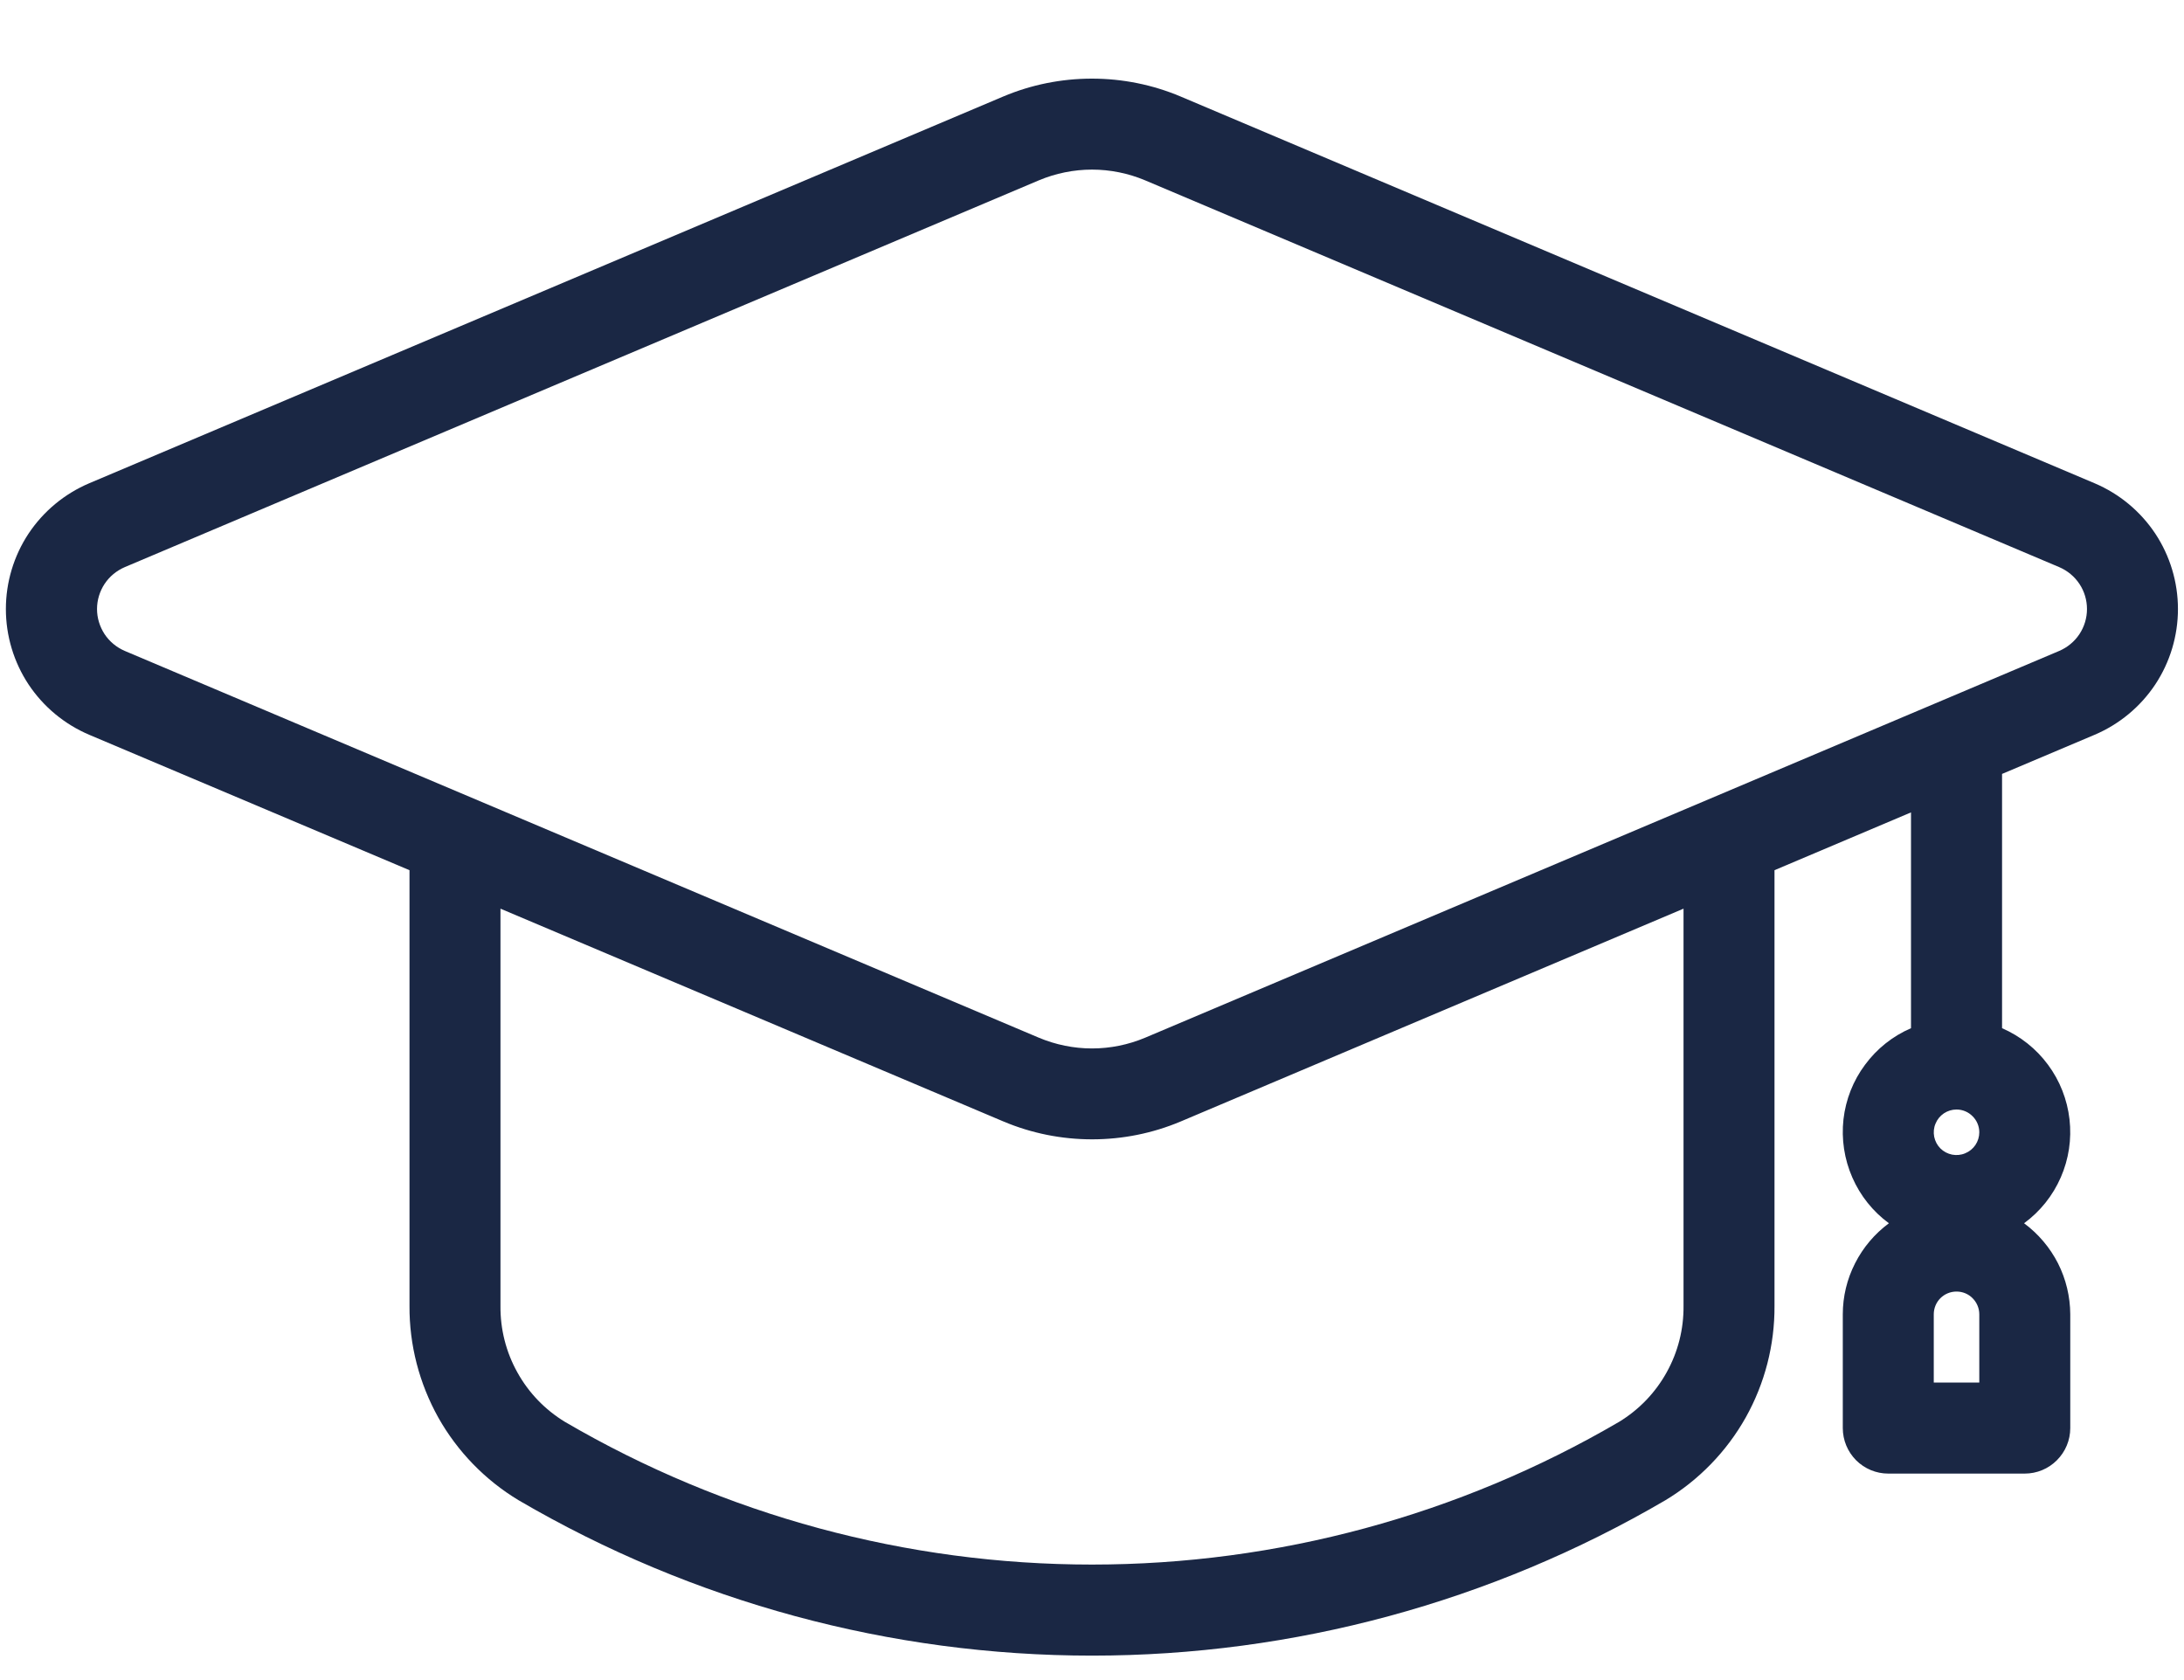<svg xmlns="http://www.w3.org/2000/svg" width="26" height="20" viewBox="0 0 26 20" fill="none">
  <path d="M24.936 5.753L14.055 1.149C13.721 1.008 13.362 0.936 12.999 0.936C12.636 0.936 12.277 1.008 11.943 1.149L1.062 5.753C0.768 5.878 0.517 6.086 0.34 6.352C0.164 6.618 0.07 6.931 0.07 7.25C0.07 7.569 0.164 7.882 0.34 8.148C0.517 8.414 0.768 8.622 1.062 8.747L4.875 10.359V15.544C4.872 16.01 4.991 16.468 5.218 16.875C5.446 17.28 5.776 17.62 6.175 17.86C8.246 19.071 10.601 19.709 13 19.709C15.399 19.709 17.754 19.071 19.825 17.86C20.224 17.62 20.554 17.28 20.782 16.875C21.01 16.468 21.128 16.01 21.125 15.544V10.359L22.75 9.671V12.24C22.532 12.334 22.344 12.484 22.203 12.675C22.061 12.865 21.973 13.089 21.946 13.325C21.92 13.561 21.956 13.799 22.051 14.016C22.146 14.234 22.296 14.422 22.487 14.562C22.317 14.688 22.179 14.851 22.084 15.039C21.988 15.227 21.938 15.435 21.938 15.646V17C21.938 17.144 21.995 17.281 22.096 17.383C22.198 17.485 22.336 17.542 22.479 17.542H24.104C24.248 17.542 24.386 17.485 24.487 17.383C24.589 17.281 24.646 17.144 24.646 17V15.646C24.645 15.435 24.595 15.227 24.5 15.039C24.404 14.851 24.266 14.688 24.096 14.562C24.287 14.422 24.438 14.234 24.533 14.016C24.628 13.799 24.664 13.561 24.637 13.325C24.61 13.089 24.522 12.865 24.381 12.675C24.24 12.484 24.051 12.334 23.834 12.24V9.213L24.936 8.747C25.23 8.622 25.481 8.414 25.658 8.148C25.834 7.882 25.928 7.569 25.928 7.25C25.928 6.931 25.834 6.618 25.658 6.352C25.481 6.086 25.23 5.878 24.936 5.753ZM23.563 13.479C23.563 13.533 23.547 13.585 23.517 13.63C23.487 13.674 23.445 13.709 23.395 13.729C23.346 13.75 23.291 13.755 23.239 13.745C23.186 13.734 23.138 13.709 23.1 13.671C23.062 13.633 23.037 13.585 23.026 13.532C23.016 13.479 23.021 13.425 23.042 13.376C23.062 13.326 23.097 13.284 23.141 13.254C23.186 13.224 23.238 13.208 23.292 13.208C23.364 13.208 23.433 13.237 23.483 13.288C23.534 13.338 23.563 13.407 23.563 13.479ZM23.563 16.458H23.021V15.646C23.021 15.574 23.049 15.505 23.1 15.454C23.151 15.403 23.22 15.375 23.292 15.375C23.364 15.375 23.433 15.403 23.483 15.454C23.534 15.505 23.563 15.574 23.563 15.646V16.458ZM20.042 15.544C20.045 15.822 19.976 16.095 19.841 16.337C19.707 16.579 19.512 16.782 19.275 16.926C17.371 18.039 15.205 18.625 13 18.625C10.795 18.625 8.629 18.039 6.725 16.926C6.488 16.782 6.293 16.579 6.159 16.337C6.024 16.095 5.955 15.822 5.958 15.544V10.817L11.945 13.35C12.279 13.491 12.638 13.563 13.001 13.563C13.364 13.563 13.723 13.491 14.057 13.35L20.042 10.817V15.544ZM24.514 7.749L13.633 12.353C13.433 12.437 13.218 12.481 13 12.481C12.783 12.481 12.567 12.437 12.367 12.353L1.486 7.749C1.388 7.707 1.304 7.638 1.245 7.549C1.187 7.46 1.155 7.356 1.155 7.25C1.155 7.144 1.187 7.039 1.245 6.951C1.304 6.862 1.388 6.793 1.486 6.751L12.367 2.147C12.567 2.063 12.783 2.019 13 2.019C13.218 2.019 13.433 2.063 13.633 2.147L24.514 6.751C24.612 6.793 24.696 6.862 24.755 6.951C24.814 7.039 24.845 7.144 24.845 7.25C24.845 7.356 24.814 7.46 24.755 7.549C24.696 7.638 24.612 7.707 24.514 7.749Z" fill="#1A2744"/>
</svg>